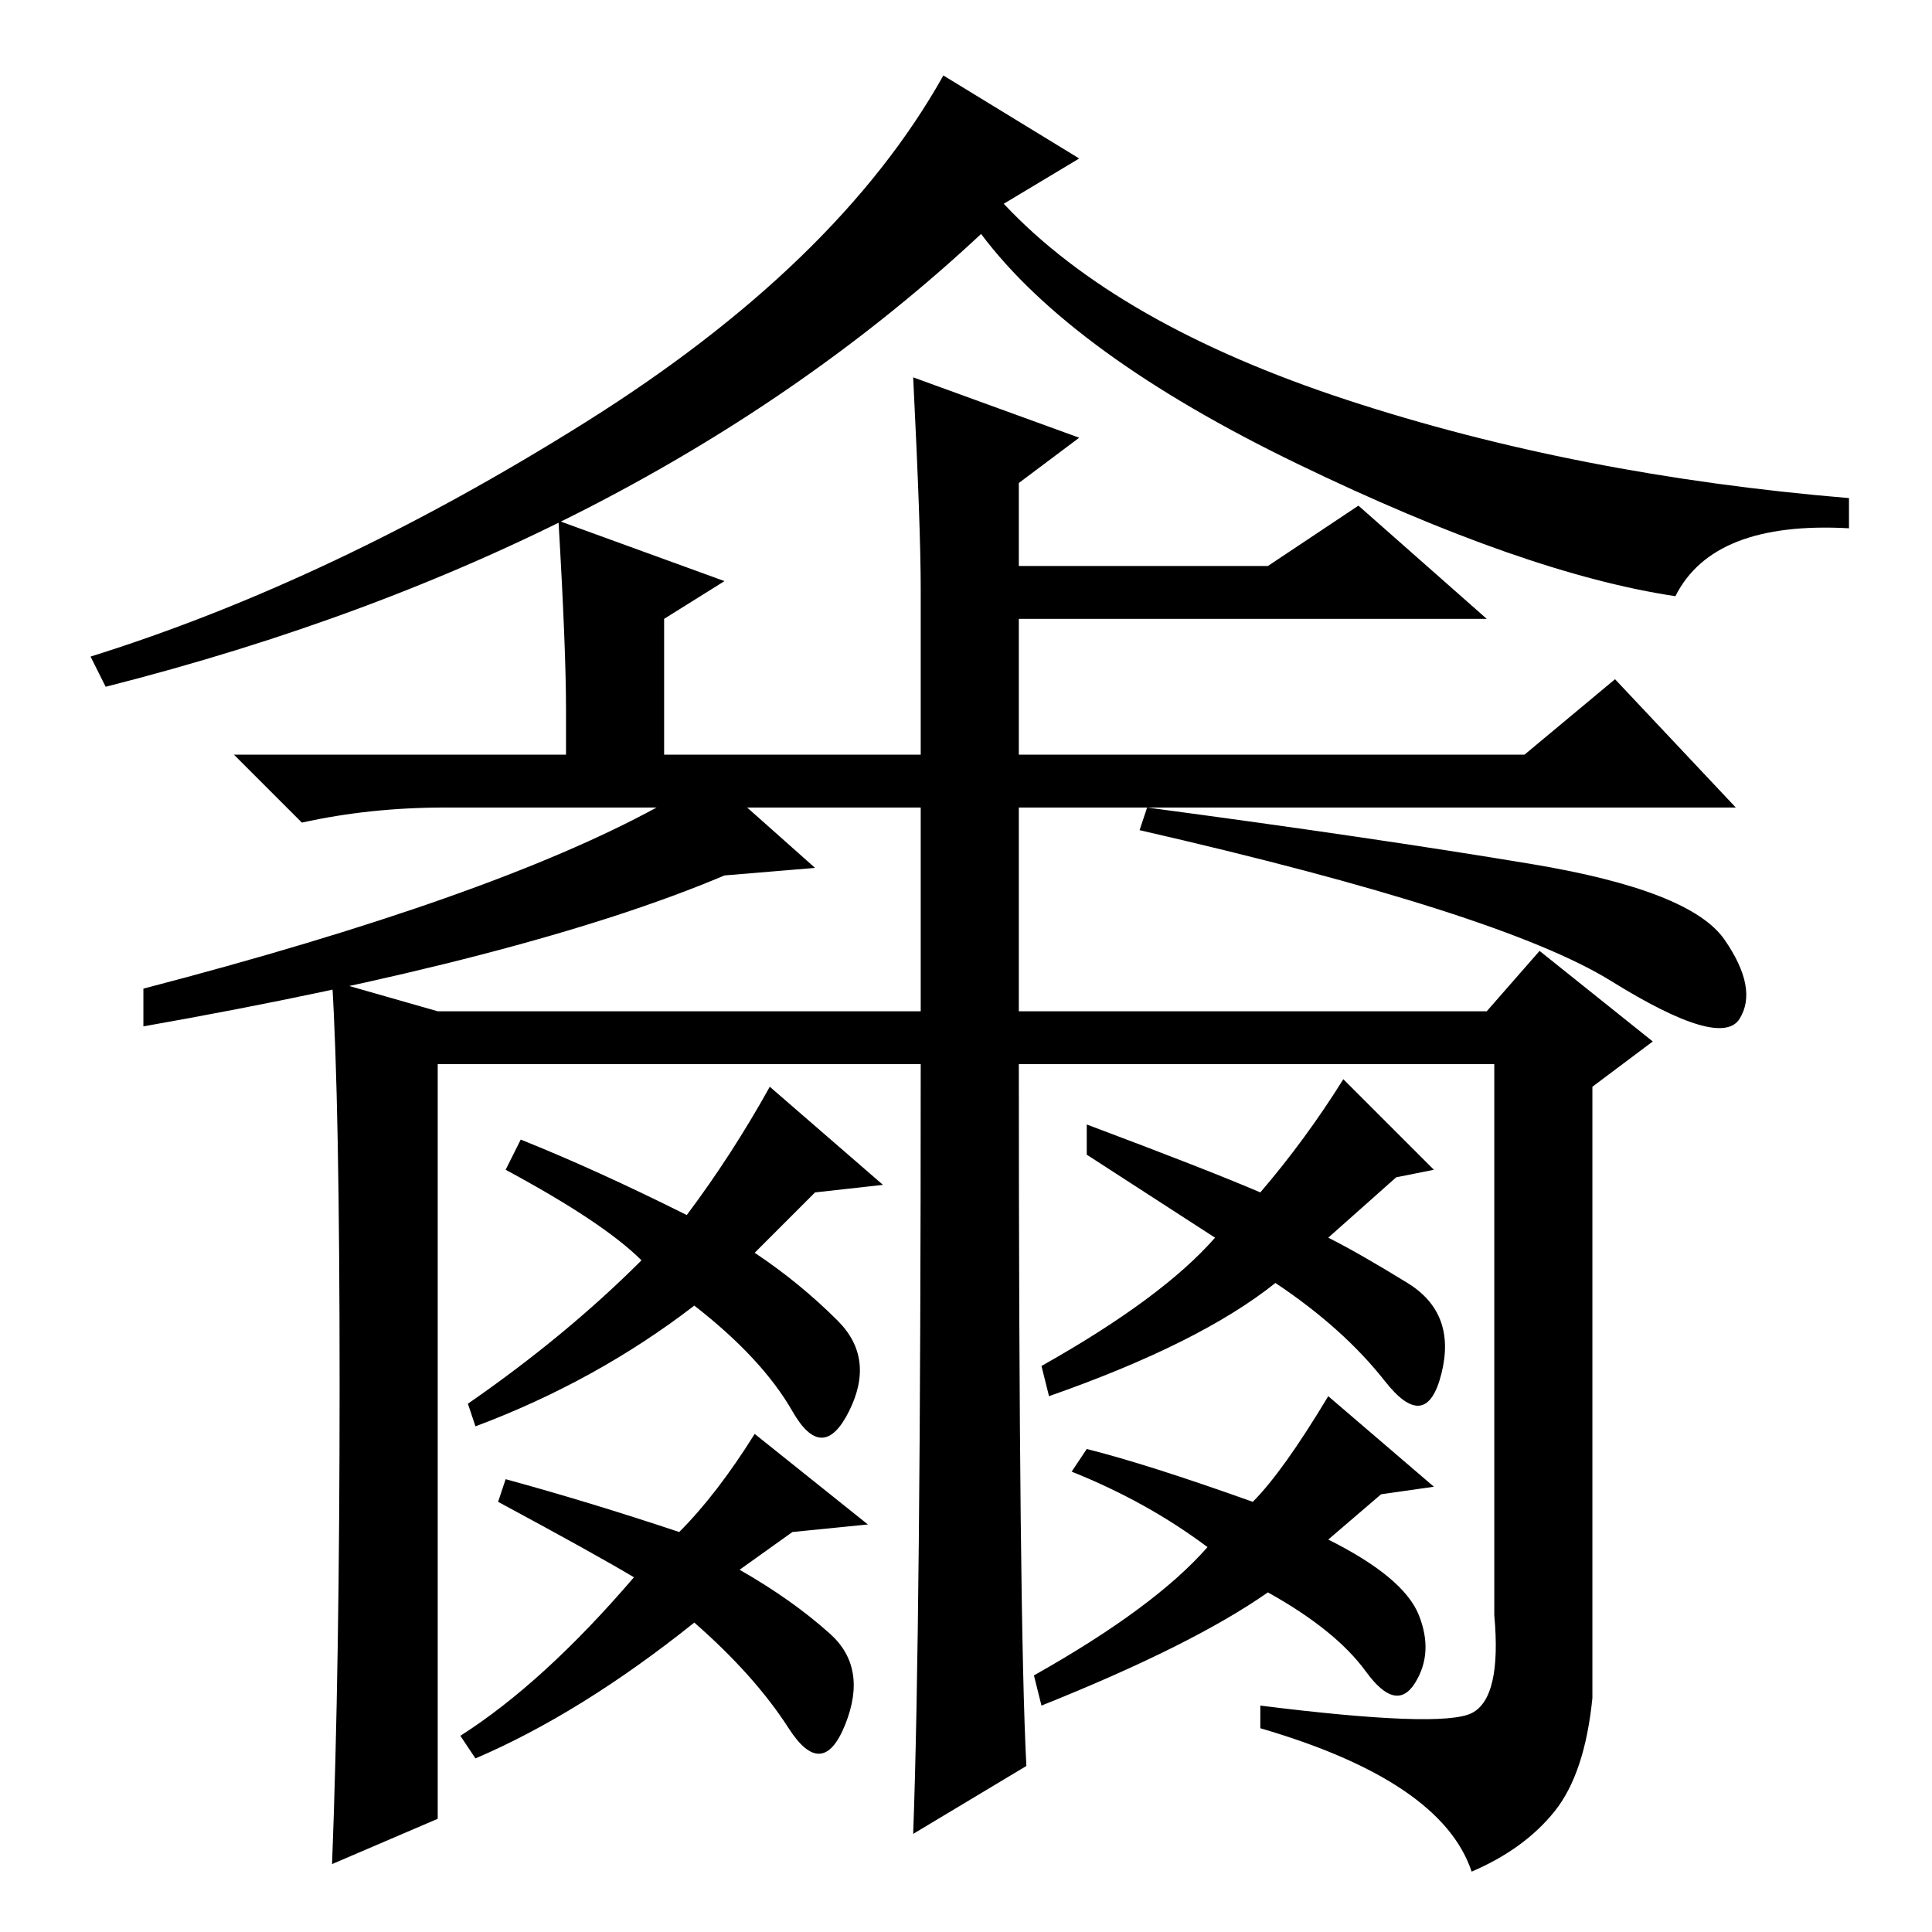 <?xml version="1.0" standalone="no"?>
<!DOCTYPE svg PUBLIC "-//W3C//DTD SVG 1.1//EN" "http://www.w3.org/Graphics/SVG/1.1/DTD/svg11.dtd" >
<svg xmlns="http://www.w3.org/2000/svg" xmlns:xlink="http://www.w3.org/1999/xlink" version="1.1" viewBox="0 -36 256 256">
  <g transform="matrix(1 0 0 -1 0 220)">
   <path fill="currentColor"
d="M143 235l-10 -6q15 -16 45.5 -26t66.5 -13v-4q-18 1 -23 -9q-20 3 -50 17.5t-42 30.5q-45 -42 -116 -60l-2 4q32 10 65.5 31t47.5 46zM121 206l22 -8l-8 -6v-11h33l12 8l17 -15h-62v-20h-13v24q0 8 -1 28zM136 22l-15 -9q1 27 1 102h-64v-100l-14 -6q1 26 1 63.5t-1 53.5
l14 -4h64v27h-23l9 -8l-12 -1q-26 -11 -77 -20v5q46 12 68 24h-28q-10 0 -19 -2l-9 9h171l12 10l16 -17h-95v-27h62l7 8l15 -12l-8 -6v-81q-1 -10 -5 -15t-11 -8q-4 12 -28 19v3q24 -3 28 -1t3 13v73h-63q0 -74 1 -93zM203 141.5q21 -3.5 25.5 -10t2 -10.5t-17 5t-62.5 20
l1 3q30 -4 51 -7.5zM100 90q6 -4 11 -9t1.5 -12t-7.5 0t-13 14q-13 -10 -29 -16l-1 3q13 9 23 19q-5 5 -18 12l2 4q10 -4 22 -10q6 8 11 17l15 -13l-9 -1zM100 66l15 -12l-10 -1l-7 -5q7 -4 12 -8.5t2 -12t-7.5 -0.5t-12.5 14q-15 -12 -29 -18l-2 3q11 7 23 21q-5 3 -18 10
l1 3q11 -3 23 -7q5 5 10 13zM176 92q4 -2 10.5 -6t4.5 -12t-7.5 -1t-14.5 13q-10 -8 -30 -15l-1 4q16 9 23 17l-17 11v4q16 -6 23 -9q6 7 11 15l12 -12l-5 -1zM176 52q10 -5 12 -10t-0.5 -9t-6.5 1.5t-13 10.5q-10 -7 -30 -15l-1 4q16 9 23 17q-8 6 -18 10l2 3q8 -2 22 -7
q4 4 10 14l14 -12l-7 -1zM74 187l22 -8l-8 -5v-20h-13v8q0 8 -1 25z" />
  </g>

</svg>

